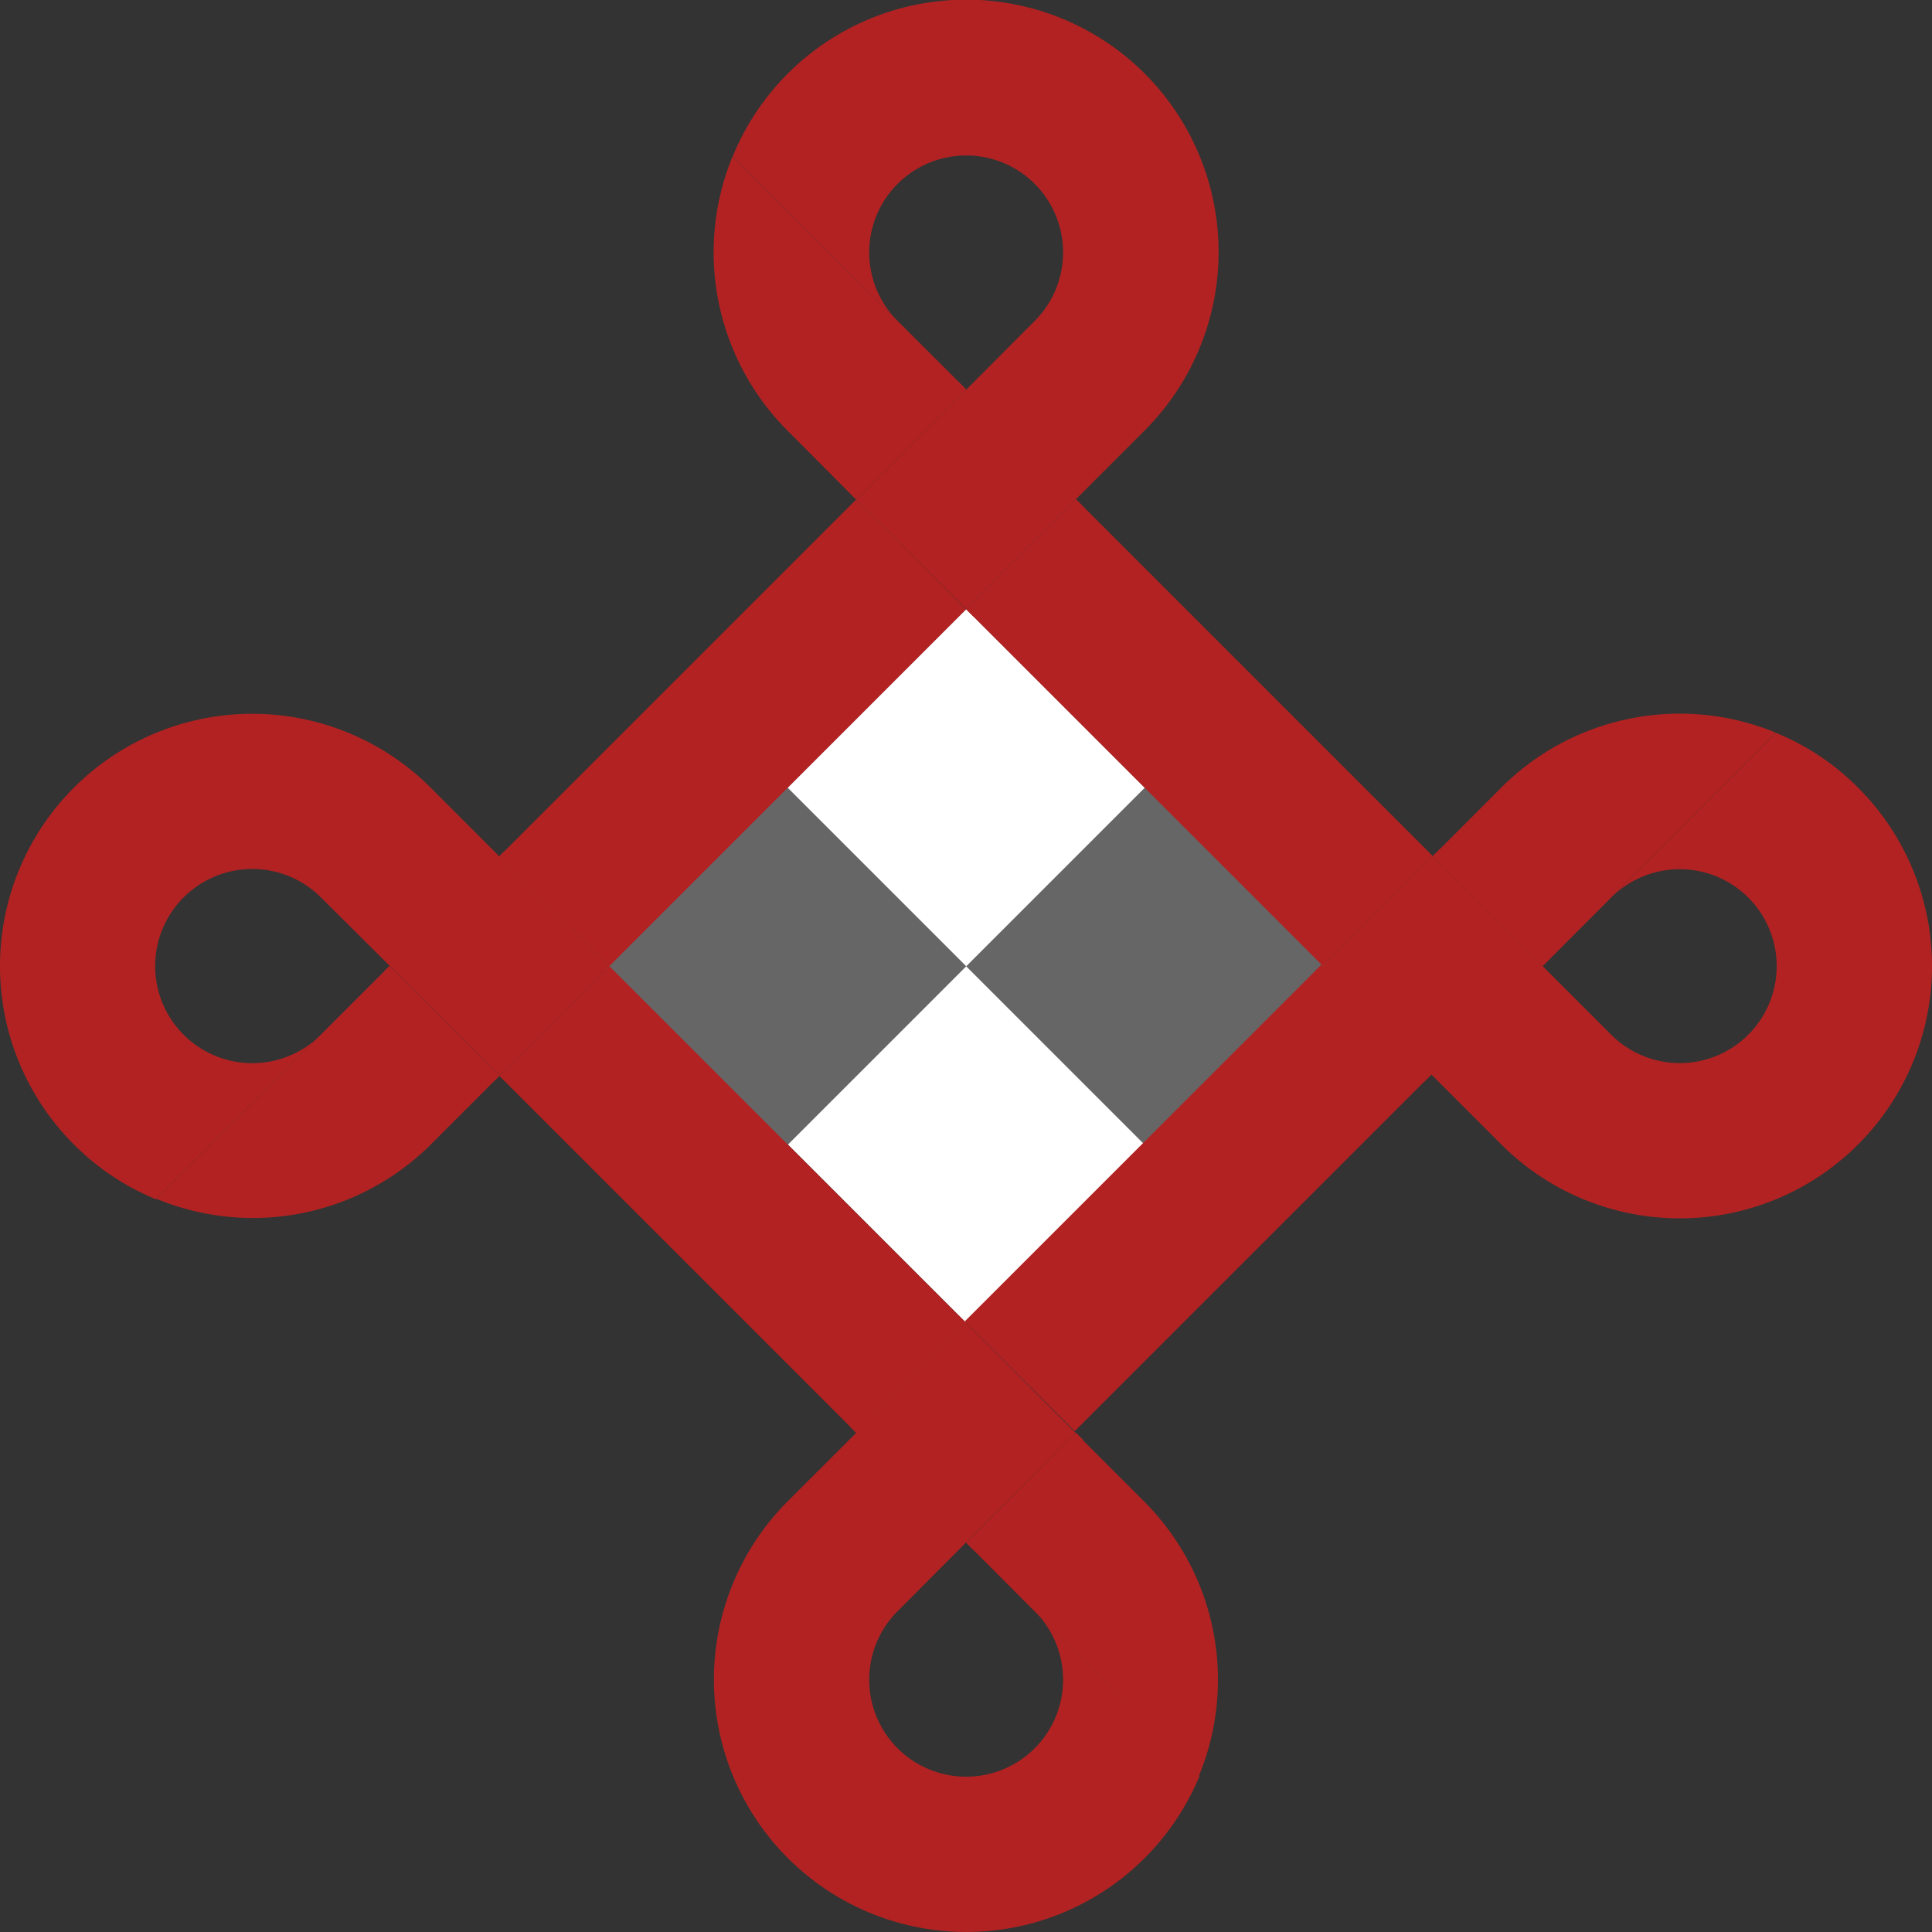 <svg xmlns="http://www.w3.org/2000/svg" viewBox="0 0 127.55 127.56"><rect x="0" y="0" width="127.55" height="127.56" fill="#333333" stroke="none"/><defs><style>.cls-1{fill:#fff;}.cls-2{fill:#666;}.cls-3{fill:#b22222;}</style></defs><title>icon</title><g id="Layer_2" data-name="Layer 2"><g id="Layer_16" data-name="Layer 16"><rect class="cls-1" x="47.12" y="47.11" width="33.32" height="33.32" transform="translate(63.78 -26.42) rotate(45)"/><rect class="cls-2" x="43.26" y="55.29" width="17.01" height="17.01" transform="translate(60.27 -17.92) rotate(45)"/><rect class="cls-2" x="67.34" y="55.22" width="17.12" height="17.13" transform="translate(67.33 -34.98) rotate(45)"/><rect class="cls-3" x="74.06" y="31.71" width="10.26" height="33.32" transform="translate(169.39 26.58) rotate(135)"/><rect class="cls-3" x="43.24" y="31.72" width="10.26" height="33.32" transform="translate(48.38 -20.03) rotate(45)"/><rect class="cls-3" x="43.25" y="62.53" width="10.26" height="33.32" transform="translate(-41.83 57.4) rotate(-45)"/><rect class="cls-3" x="73.97" y="62.43" width="10.26" height="33.32" transform="translate(79.11 190.94) rotate(-135)"/><path class="cls-3" d="M75.56,28.43,63.78,40.21,56.54,33,68.31,21.19a6.4,6.4,0,1,0-9.05,0L48.38,10.31A16.66,16.66,0,1,1,75.56,28.43Z"/><path class="cls-3" d="M63.79,25.71,56.54,33,52,28.44a16.66,16.66,0,0,1-3.63-18.13Z"/><rect class="cls-3" x="54.79" y="28.76" width="10.26" height="0.68" transform="translate(122.86 7.31) rotate(135)"/><rect class="cls-3" x="62.52" y="36.49" width="10.26" height="0.68" transform="translate(141.53 15.04) rotate(135)"/><path class="cls-3" d="M28.43,52,40.21,63.79,33,71,21.19,59.25a6.41,6.41,0,1,0,0,9.06L10.31,79.18a16.41,16.41,0,0,1-5.43-3.62A16.65,16.65,0,1,1,28.43,52Z"/><path class="cls-3" d="M25.71,63.78,33,71l-4.53,4.53a16.64,16.64,0,0,1-18.13,3.62Z"/><rect class="cls-3" x="24.02" y="67.33" width="10.26" height="0.53" transform="translate(56.34 -0.82) rotate(45)"/><rect class="cls-3" x="31.64" y="59.73" width="10.26" height="0.51" transform="translate(53.18 -8.43) rotate(45)"/><path class="cls-3" d="M52,99.12,63.79,87.34,71,94.59,59.26,106.37a6.4,6.4,0,1,0,9.05,0l10.88,10.88A16.66,16.66,0,1,1,52,99.12Z"/><path class="cls-3" d="M63.79,101.85,71,94.59l4.53,4.53a16.65,16.65,0,0,1,3.62,18.13Z"/><rect class="cls-3" x="62.53" y="98.12" width="10.26" height="0.68" transform="translate(-49.81 76.68) rotate(-45)"/><rect class="cls-3" x="54.79" y="90.39" width="10.26" height="0.68" transform="translate(-46.6 68.95) rotate(-45)"/><path class="cls-3" d="M99.12,75.56,87.34,63.78l7.25-7.25,11.78,11.78a6.4,6.4,0,1,0,0-9.05l10.87-10.88A16.39,16.39,0,0,1,122.67,52,16.65,16.65,0,1,1,99.12,75.56Z"/><path class="cls-3" d="M101.84,63.79l-7.25-7.26L99.11,52a16.66,16.66,0,0,1,18.13-3.63Z"/><rect class="cls-3" x="93.33" y="59.58" width="10.26" height="0.68" transform="translate(125.71 171.9) rotate(-135)"/><rect class="cls-3" x="85.5" y="67.22" width="10.26" height="0.68" transform="translate(106.95 179.41) rotate(-135)"/></g></g></svg>